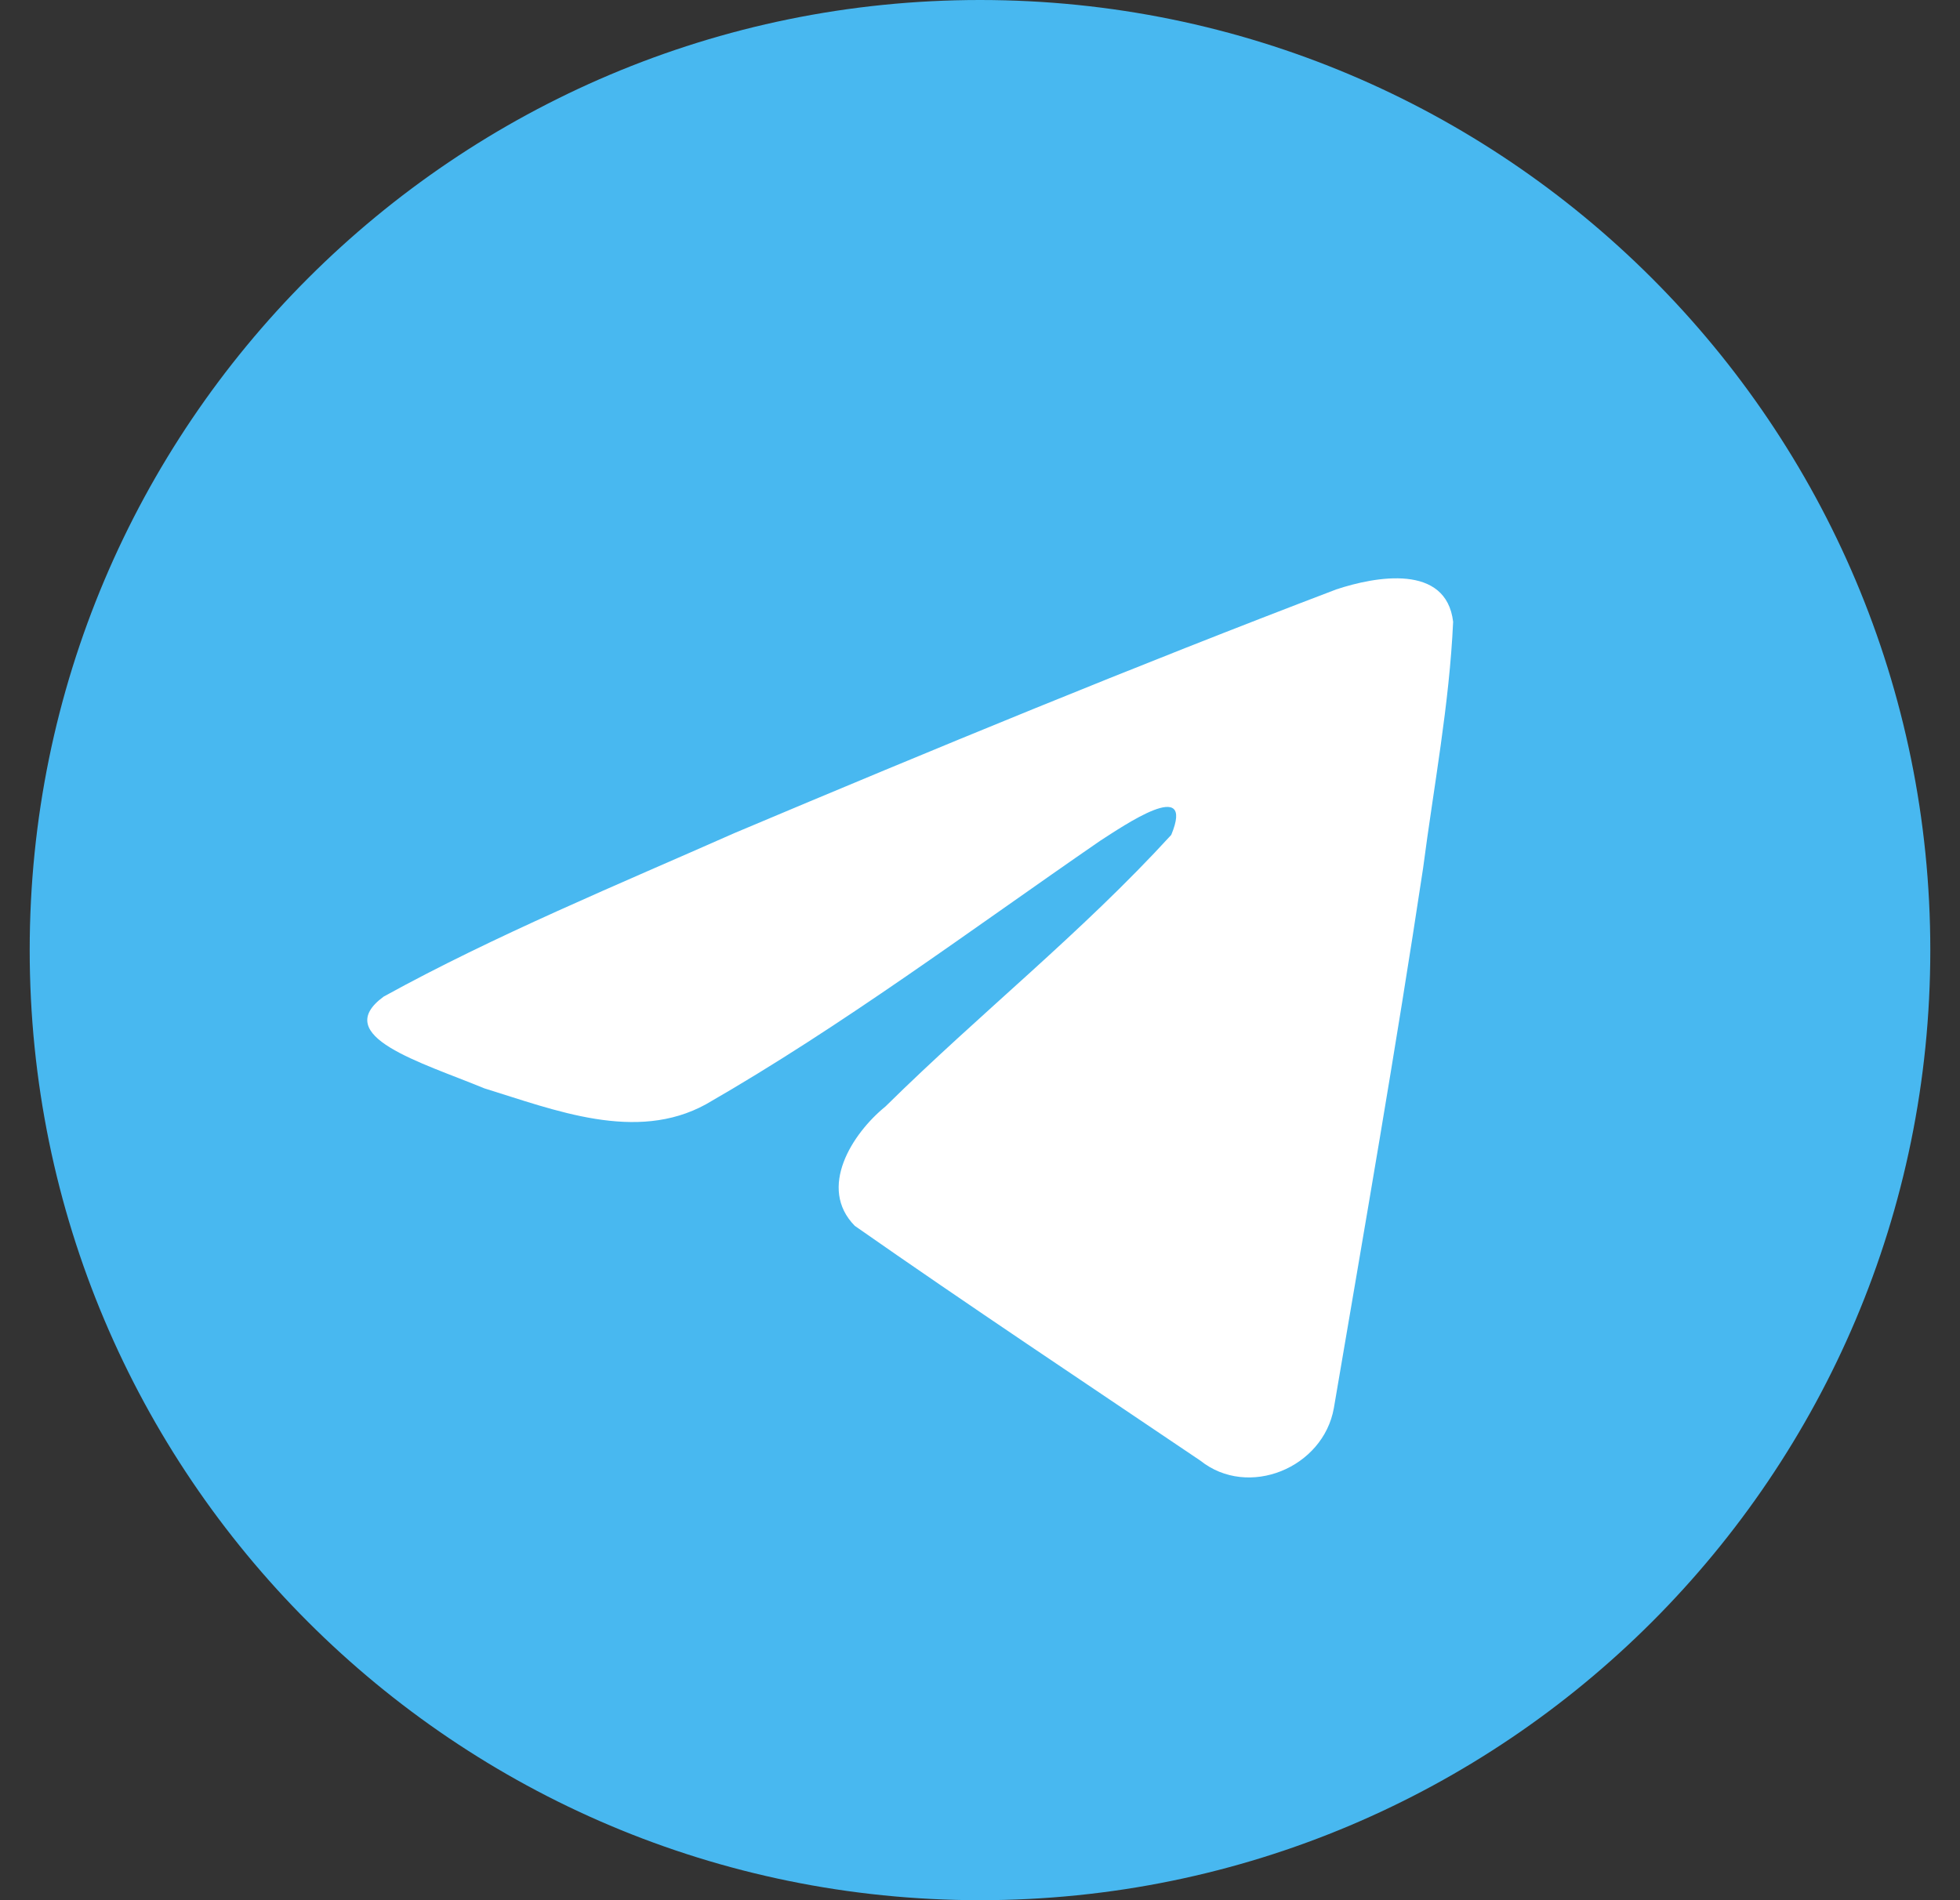 <svg width="33" height="32" viewBox="0 0 33 32" fill="none" xmlns="http://www.w3.org/2000/svg">
<rect x="0" y="0" width="33" height="32" fill="#333333" stroke="none"/>
<path d="M16.5 32C25.337 32 32.5 24.837 32.5 16C32.5 7.163 25.337 0 16.5 0C7.663 0 0.5 7.163 0.5 16C0.5 24.837 7.663 32 16.5 32Z" fill="#48B8F0"/>
<path d="M6.46 16.783C8.33 15.752 10.418 14.892 12.369 14.028C15.725 12.613 19.094 11.222 22.498 9.926C23.16 9.706 24.35 9.49 24.466 10.471C24.403 11.86 24.14 13.241 23.96 14.622C23.502 17.659 22.973 20.685 22.458 23.712C22.28 24.72 21.017 25.242 20.209 24.597C18.267 23.285 16.31 21.986 14.392 20.644C13.764 20.006 14.347 19.089 14.908 18.634C16.507 17.057 18.203 15.718 19.72 14.06C20.128 13.072 18.92 13.905 18.522 14.16C16.332 15.669 14.195 17.27 11.887 18.596C10.707 19.245 9.333 18.691 8.154 18.328C7.097 17.891 5.548 17.45 6.46 16.783L6.46 16.783Z" fill="white"/>
</svg>
